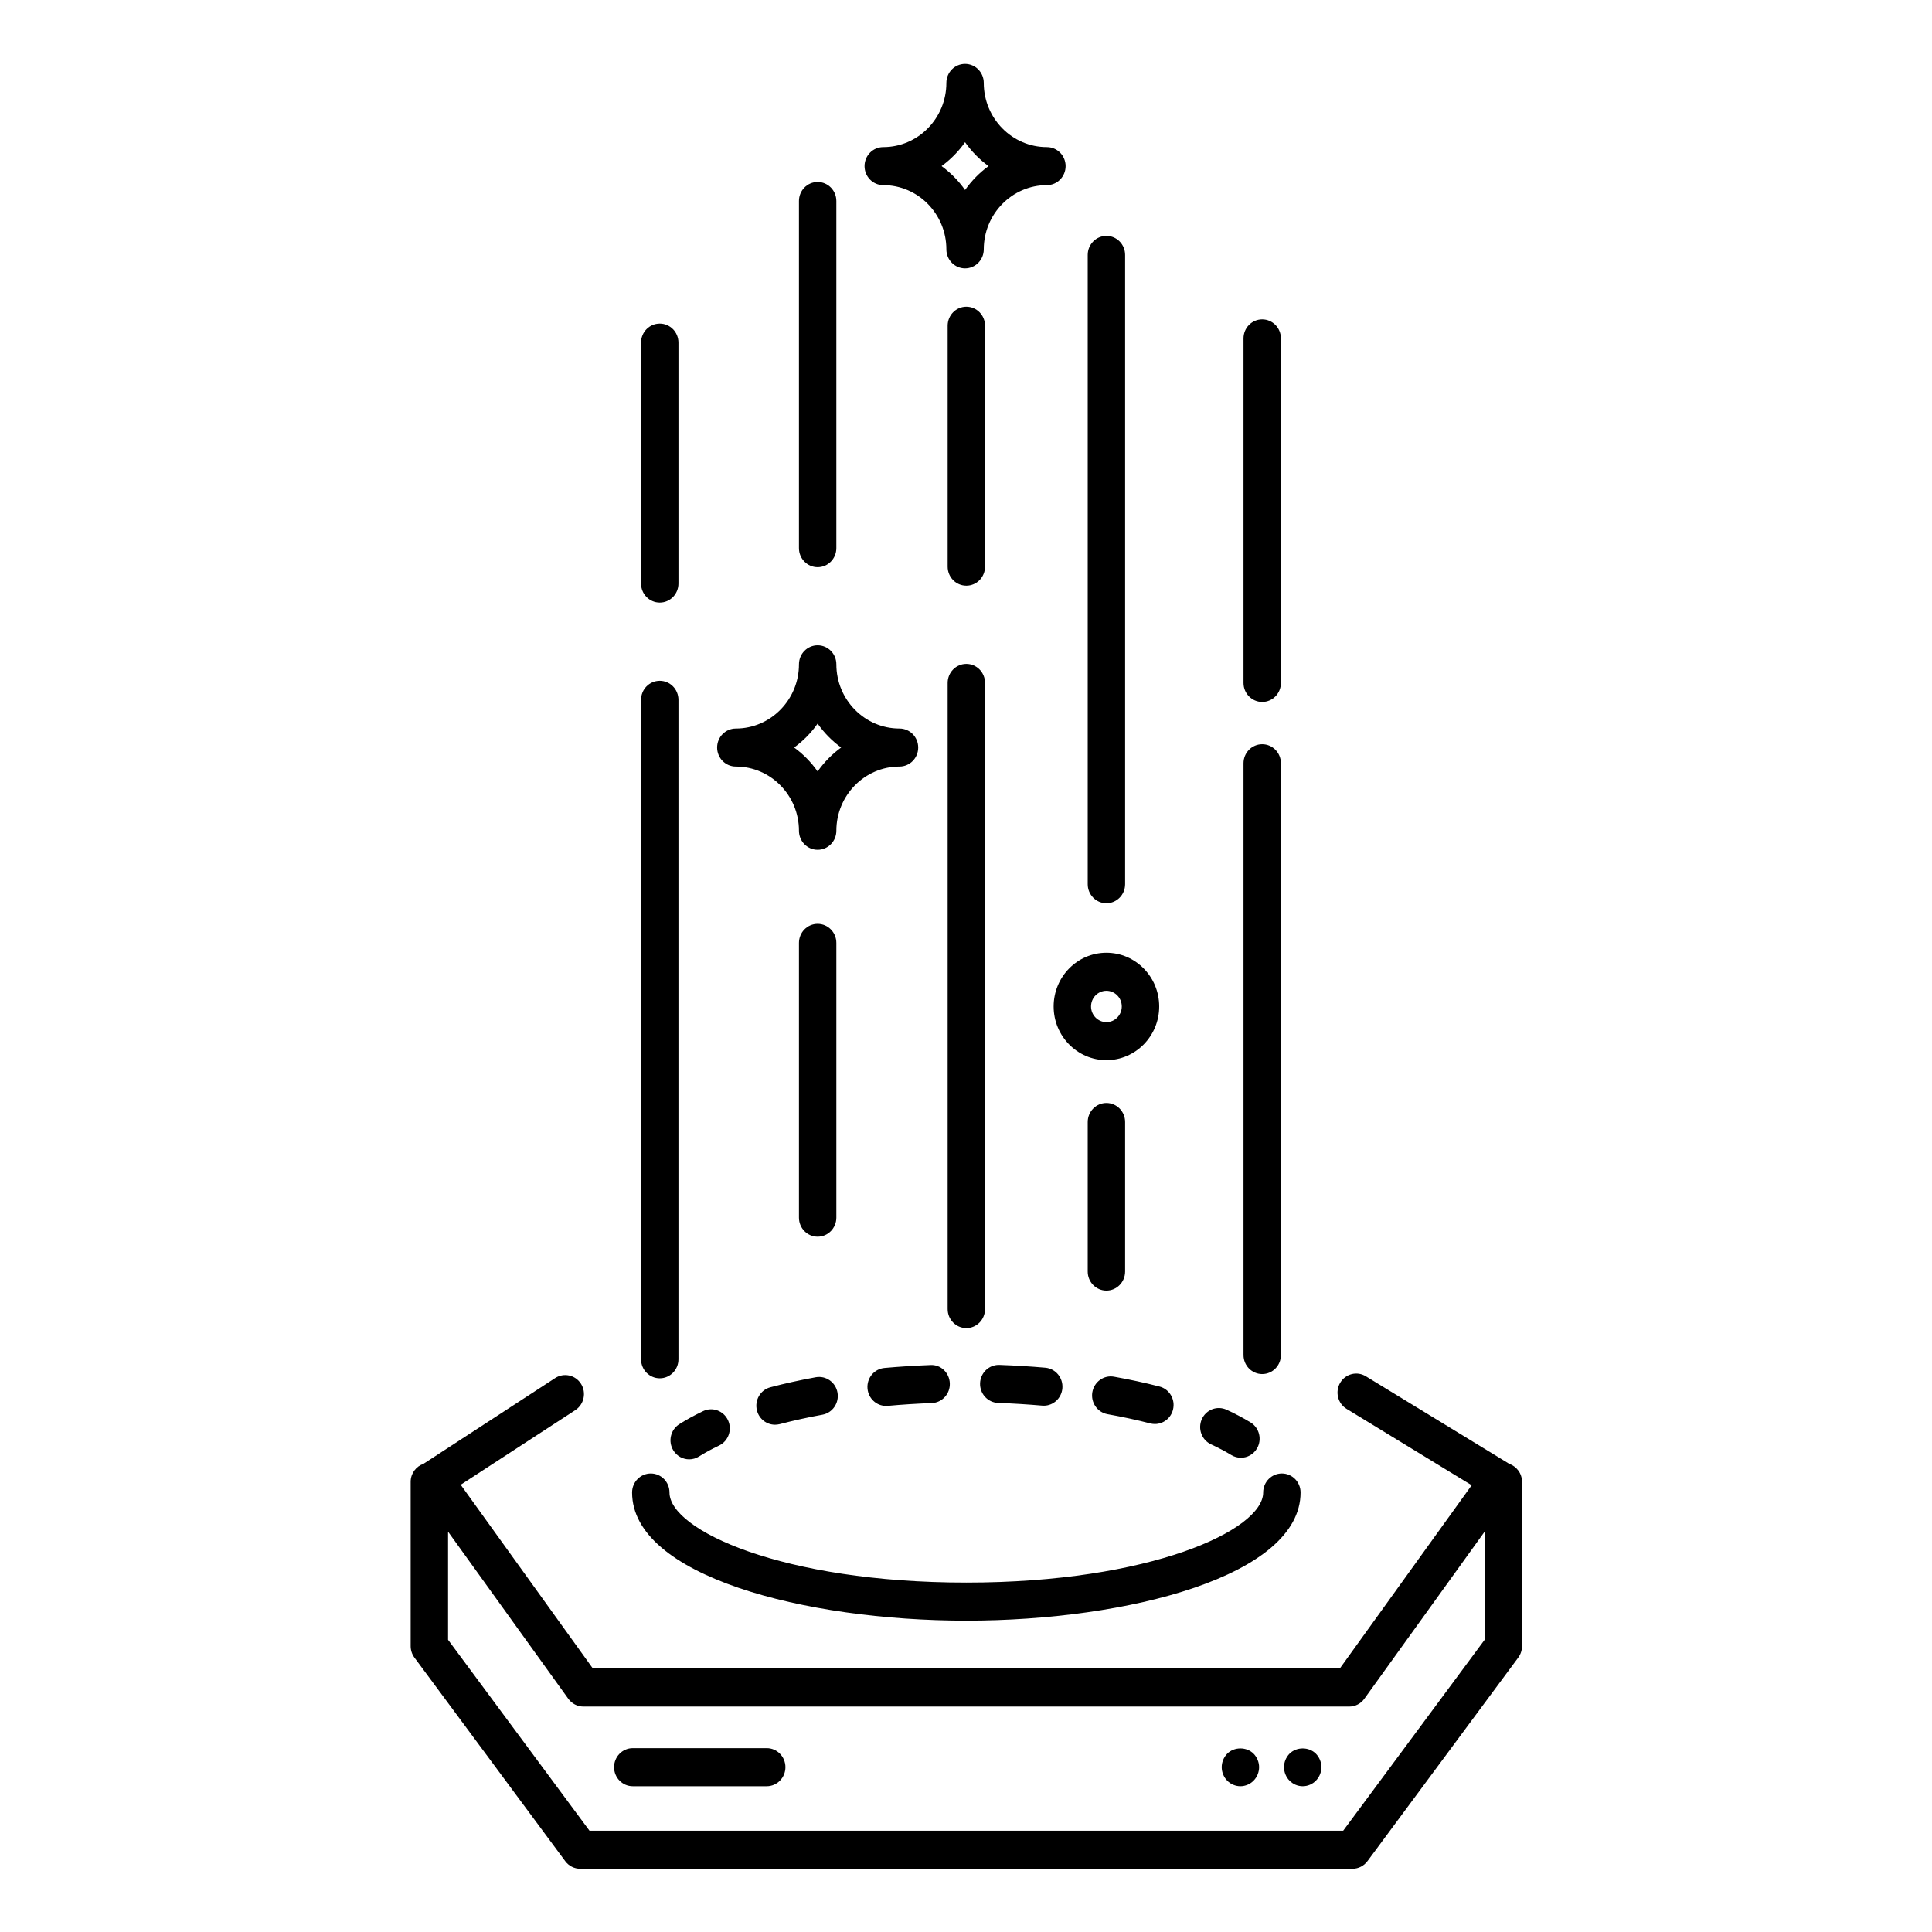 <?xml version="1.0" encoding="UTF-8" standalone="no"?>
<!-- Created with Inkscape (http://www.inkscape.org/) -->

<svg
   xmlns:dc="http://purl.org/dc/elements/1.1/"
   xmlns:cc="http://creativecommons.org/ns#"
   xmlns:rdf="http://www.w3.org/1999/02/22-rdf-syntax-ns#"
   xmlns:svg="http://www.w3.org/2000/svg"
   xmlns="http://www.w3.org/2000/svg"
   xmlns:sodipodi="http://sodipodi.sourceforge.net/DTD/sodipodi-0.dtd"
   xmlns:inkscape="http://www.inkscape.org/namespaces/inkscape"
   width="400"
   height="400"
   viewBox="0 0 105.833 105.833"
   version="1.1"
   id="svg8"
   inkscape:version="0.92.4 (5da689c313, 2019-01-14)"
   sodipodi:docname="teleport.svg">
  <defs
     id="defs2">
    <clipPath
       clipPathUnits="userSpaceOnUse"
       id="clipPath1025">
      <rect
         style="opacity:1;fill:#ffffff;fill-opacity:0;fill-rule:evenodd;stroke:#00ffff;stroke-width:0.481;stroke-miterlimit:4;stroke-dasharray:none;stroke-dashoffset:0;stroke-opacity:1;paint-order:normal"
         id="rect1027"
         width="63.423"
         height="84.118"
         x="2.953"
         y="-21.507" />
    </clipPath>
    <clipPath
       clipPathUnits="userSpaceOnUse"
       id="clipPath1029">
      <rect
         style="opacity:1;fill:#ffffff;fill-opacity:0;fill-rule:evenodd;stroke:#00ffff;stroke-width:0.481;stroke-miterlimit:4;stroke-dasharray:none;stroke-dashoffset:0;stroke-opacity:1;paint-order:normal"
         id="rect1031"
         width="63.423"
         height="84.118"
         x="2.953"
         y="-21.507" />
    </clipPath>
    <clipPath
       clipPathUnits="userSpaceOnUse"
       id="clipPath1033">
      <rect
         style="opacity:1;fill:#ffffff;fill-opacity:0;fill-rule:evenodd;stroke:#00ffff;stroke-width:0.481;stroke-miterlimit:4;stroke-dasharray:none;stroke-dashoffset:0;stroke-opacity:1;paint-order:normal"
         id="rect1035"
         width="63.423"
         height="84.118"
         x="2.953"
         y="-21.507" />
    </clipPath>
    <clipPath
       clipPathUnits="userSpaceOnUse"
       id="clipPath1037">
      <rect
         style="opacity:1;fill:#ffffff;fill-opacity:0;fill-rule:evenodd;stroke:#00ffff;stroke-width:0.481;stroke-miterlimit:4;stroke-dasharray:none;stroke-dashoffset:0;stroke-opacity:1;paint-order:normal"
         id="rect1039"
         width="63.423"
         height="84.118"
         x="2.953"
         y="-21.507" />
    </clipPath>
    <clipPath
       clipPathUnits="userSpaceOnUse"
       id="clipPath1041">
      <rect
         style="opacity:1;fill:#ffffff;fill-opacity:0;fill-rule:evenodd;stroke:#00ffff;stroke-width:0.481;stroke-miterlimit:4;stroke-dasharray:none;stroke-dashoffset:0;stroke-opacity:1;paint-order:normal"
         id="rect1043"
         width="63.423"
         height="84.118"
         x="12.657"
         y="1.992" />
    </clipPath>
    <clipPath
       clipPathUnits="userSpaceOnUse"
       id="clipPath1045">
      <rect
         style="opacity:1;fill:#ffffff;fill-opacity:0;fill-rule:evenodd;stroke:#00ffff;stroke-width:0.481;stroke-miterlimit:4;stroke-dasharray:none;stroke-dashoffset:0;stroke-opacity:1;paint-order:normal"
         id="rect1047"
         width="63.423"
         height="84.118"
         x="12.657"
         y="1.992" />
    </clipPath>
    <clipPath
       clipPathUnits="userSpaceOnUse"
       id="clipPath1049">
      <rect
         style="opacity:1;fill:#ffffff;fill-opacity:0;fill-rule:evenodd;stroke:#00ffff;stroke-width:0.481;stroke-miterlimit:4;stroke-dasharray:none;stroke-dashoffset:0;stroke-opacity:1;paint-order:normal"
         id="rect1051"
         width="63.423"
         height="84.118"
         x="2.953"
         y="-21.507" />
    </clipPath>
    <clipPath
       clipPathUnits="userSpaceOnUse"
       id="clipPath1053">
      <rect
         style="opacity:1;fill:#ffffff;fill-opacity:0;fill-rule:evenodd;stroke:#00ffff;stroke-width:0.481;stroke-miterlimit:4;stroke-dasharray:none;stroke-dashoffset:0;stroke-opacity:1;paint-order:normal"
         id="rect1055"
         width="63.423"
         height="84.118"
         x="12.657"
         y="1.992" />
    </clipPath>
    <clipPath
       clipPathUnits="userSpaceOnUse"
       id="clipPath1057">
      <rect
         style="opacity:1;fill:#ffffff;fill-opacity:0;fill-rule:evenodd;stroke:#00ffff;stroke-width:0.481;stroke-miterlimit:4;stroke-dasharray:none;stroke-dashoffset:0;stroke-opacity:1;paint-order:normal"
         id="rect1059"
         width="63.423"
         height="84.118"
         x="2.953"
         y="-21.507" />
    </clipPath>
    <clipPath
       clipPathUnits="userSpaceOnUse"
       id="clipPath1061">
      <rect
         style="opacity:1;fill:#ffffff;fill-opacity:0;fill-rule:evenodd;stroke:#00ffff;stroke-width:0.481;stroke-miterlimit:4;stroke-dasharray:none;stroke-dashoffset:0;stroke-opacity:1;paint-order:normal"
         id="rect1063"
         width="63.423"
         height="84.118"
         x="2.953"
         y="-21.507" />
    </clipPath>
    <clipPath
       clipPathUnits="userSpaceOnUse"
       id="clipPath1065">
      <rect
         style="opacity:1;fill:#ffffff;fill-opacity:0;fill-rule:evenodd;stroke:#00ffff;stroke-width:0.481;stroke-miterlimit:4;stroke-dasharray:none;stroke-dashoffset:0;stroke-opacity:1;paint-order:normal"
         id="rect1067"
         width="63.423"
         height="84.118"
         x="2.953"
         y="-21.507" />
    </clipPath>
    <clipPath
       clipPathUnits="userSpaceOnUse"
       id="clipPath1069">
      <rect
         style="opacity:1;fill:#ffffff;fill-opacity:0;fill-rule:evenodd;stroke:#00ffff;stroke-width:0.481;stroke-miterlimit:4;stroke-dasharray:none;stroke-dashoffset:0;stroke-opacity:1;paint-order:normal"
         id="rect1071"
         width="63.423"
         height="84.118"
         x="2.953"
         y="-21.507" />
    </clipPath>
    <clipPath
       clipPathUnits="userSpaceOnUse"
       id="clipPath1073">
      <rect
         style="opacity:1;fill:#ffffff;fill-opacity:0;fill-rule:evenodd;stroke:#00ffff;stroke-width:0.481;stroke-miterlimit:4;stroke-dasharray:none;stroke-dashoffset:0;stroke-opacity:1;paint-order:normal"
         id="rect1075"
         width="63.423"
         height="84.118"
         x="2.953"
         y="-21.507" />
    </clipPath>
    <clipPath
       clipPathUnits="userSpaceOnUse"
       id="clipPath1077">
      <rect
         style="opacity:1;fill:#ffffff;fill-opacity:0;fill-rule:evenodd;stroke:#00ffff;stroke-width:0.481;stroke-miterlimit:4;stroke-dasharray:none;stroke-dashoffset:0;stroke-opacity:1;paint-order:normal"
         id="rect1079"
         width="63.423"
         height="84.118"
         x="2.953"
         y="-21.507" />
    </clipPath>
    <clipPath
       clipPathUnits="userSpaceOnUse"
       id="clipPath1081">
      <rect
         style="opacity:1;fill:#ffffff;fill-opacity:0;fill-rule:evenodd;stroke:#00ffff;stroke-width:0.481;stroke-miterlimit:4;stroke-dasharray:none;stroke-dashoffset:0;stroke-opacity:1;paint-order:normal"
         id="rect1083"
         width="63.423"
         height="84.118"
         x="2.953"
         y="-21.507" />
    </clipPath>
    <clipPath
       clipPathUnits="userSpaceOnUse"
       id="clipPath1085">
      <rect
         style="opacity:1;fill:#ffffff;fill-opacity:0;fill-rule:evenodd;stroke:#00ffff;stroke-width:0.481;stroke-miterlimit:4;stroke-dasharray:none;stroke-dashoffset:0;stroke-opacity:1;paint-order:normal"
         id="rect1087"
         width="63.423"
         height="84.118"
         x="2.953"
         y="-21.507" />
    </clipPath>
    <clipPath
       clipPathUnits="userSpaceOnUse"
       id="clipPath1089">
      <rect
         style="opacity:1;fill:#ffffff;fill-opacity:0;fill-rule:evenodd;stroke:#00ffff;stroke-width:0.481;stroke-miterlimit:4;stroke-dasharray:none;stroke-dashoffset:0;stroke-opacity:1;paint-order:normal"
         id="rect1091"
         width="63.423"
         height="84.118"
         x="2.953"
         y="-21.507" />
    </clipPath>
    <clipPath
       clipPathUnits="userSpaceOnUse"
       id="clipPath1093">
      <rect
         style="opacity:1;fill:#ffffff;fill-opacity:0;fill-rule:evenodd;stroke:#00ffff;stroke-width:0.481;stroke-miterlimit:4;stroke-dasharray:none;stroke-dashoffset:0;stroke-opacity:1;paint-order:normal"
         id="rect1095"
         width="63.423"
         height="84.118"
         x="2.953"
         y="-21.507" />
    </clipPath>
    <clipPath
       clipPathUnits="userSpaceOnUse"
       id="clipPath1097">
      <rect
         style="opacity:1;fill:#ffffff;fill-opacity:0;fill-rule:evenodd;stroke:#00ffff;stroke-width:0.481;stroke-miterlimit:4;stroke-dasharray:none;stroke-dashoffset:0;stroke-opacity:1;paint-order:normal"
         id="rect1099"
         width="63.423"
         height="84.118"
         x="2.953"
         y="-21.507" />
    </clipPath>
  </defs>
  <sodipodi:namedview
     id="base"
     pagecolor="#ffffff"
     bordercolor="#666666"
     borderopacity="1.0"
     inkscape:pageopacity="0.0"
     inkscape:pageshadow="2"
     inkscape:zoom="0.7"
     inkscape:cx="358.40136"
     inkscape:cy="324.55421"
     inkscape:document-units="mm"
     inkscape:current-layer="g961"
     showgrid="false"
     units="px"
     inkscape:window-width="2560"
     inkscape:window-height="1017"
     inkscape:window-x="1912"
     inkscape:window-y="-8"
     inkscape:window-maximized="1" />
  <g
     inkscape:label="Layer 1"
     inkscape:groupmode="layer"
     id="layer1"
     transform="translate(0,-191.167)">
    <g
       id="g961"
       transform="matrix(1.091,0,0,1.11,7.363,105.045)">
      <path
         id="path875"
         d="m 21.278,38.051 c -0.464,0 -0.841,-0.376 -0.841,-0.84 V 8.075 c 0,-0.464 0.376,-0.841 0.841,-0.841 0.464,0 0.84,0.376 0.84,0.841 V 37.211 c 0,0.464 -0.376,0.84 -0.84,0.84 z"
         inkscape:connector-curvature="0"
         clip-path="url(#clipPath1097)"
         transform="matrix(1.117,0,0,1.117,2.61,103.104)" />
      <path
         id="path877"
         d="m 21.278,3.779 c -0.464,0 -0.841,-0.376 -0.841,-0.84 v -10.646 c 0,-0.464 0.376,-0.84 0.841,-0.84 0.464,0 0.84,0.376 0.84,0.84 v 10.646 c 0,0.464 -0.376,0.84 -0.84,0.84 z"
         inkscape:connector-curvature="0"
         clip-path="url(#clipPath1093)"
         transform="matrix(1.117,0,0,1.117,2.61,103.104)" />
      <path
         id="path879"
         d="m 28.375,31.795 c -0.464,0 -0.84,-0.377 -0.84,-0.84 v -12.141 c 0,-0.464 0.376,-0.841 0.84,-0.841 0.464,0 0.841,0.376 0.841,0.841 v 12.141 c -0.001,0.463 -0.377,0.84 -0.841,0.84 z"
         inkscape:connector-curvature="0"
         clip-path="url(#clipPath1089)"
         transform="matrix(1.117,0,0,1.117,2.61,103.104)" />
      <path
         id="path881"
         d="m 28.375,2.215 c -0.464,0 -0.84,-0.376 -0.84,-0.84 V -13.964 c 0,-0.464 0.376,-0.84 0.84,-0.84 0.464,0 0.841,0.376 0.841,0.84 V 1.374 c -0.001,0.465 -0.377,0.841 -0.841,0.841 z"
         inkscape:connector-curvature="0"
         clip-path="url(#clipPath1085)"
         transform="matrix(1.117,0,0,1.117,2.61,103.104)" />
      <path
         id="path883"
         d="m 35.059,35.833 c -0.464,0 -0.84,-0.376 -0.84,-0.841 V 7.328 c 0,-0.464 0.376,-0.84 0.84,-0.84 0.464,0 0.84,0.376 0.84,0.84 V 34.992 c 0,0.465 -0.376,0.841 -0.84,0.841 z"
         inkscape:connector-curvature="0"
         clip-path="url(#clipPath1081)"
         transform="matrix(1.117,0,0,1.117,2.61,103.104)" />
      <path
         id="path885"
         d="m 35.059,3.032 c -0.464,0 -0.84,-0.376 -0.84,-0.84 v -10.646 c 0,-0.464 0.376,-0.84 0.84,-0.84 0.464,0 0.84,0.376 0.84,0.84 v 10.646 c 0,0.464 -0.376,0.84 -0.84,0.84 z"
         inkscape:connector-curvature="0"
         clip-path="url(#clipPath1077)"
         transform="matrix(1.117,0,0,1.117,2.61,103.104)" />
      <path
         id="path887"
         d="m 48.358,37.864 c -0.463,0 -0.84,-0.376 -0.84,-0.841 v -26.146 c 0,-0.464 0.377,-0.84 0.84,-0.84 0.465,0 0.841,0.376 0.841,0.84 v 26.147 c 0,0.464 -0.376,0.84 -0.841,0.84 z"
         inkscape:connector-curvature="0"
         clip-path="url(#clipPath1073)"
         transform="matrix(1.117,0,0,1.117,2.61,103.104)" />
      <path
         id="path889"
         d="m 48.358,8.169 c -0.463,0 -0.84,-0.376 -0.84,-0.84 v -15.223 c 0,-0.464 0.377,-0.84 0.84,-0.84 0.465,0 0.841,0.376 0.841,0.84 v 15.222 c 0,0.465 -0.376,0.841 -0.841,0.841 z"
         inkscape:connector-curvature="0"
         clip-path="url(#clipPath1069)"
         transform="matrix(1.117,0,0,1.117,2.61,103.104)" />
      <path
         id="path891"
         d="m 41.355,17.063 c -0.463,0 -0.84,-0.376 -0.84,-0.84 v -27.805 c 0,-0.464 0.377,-0.84 0.84,-0.84 0.465,0 0.841,0.376 0.841,0.84 v 27.805 c -10e-4,0.464 -0.377,0.84 -0.841,0.84 z"
         inkscape:connector-curvature="0"
         clip-path="url(#clipPath1065)"
         transform="matrix(1.117,0,0,1.117,2.61,103.104)" />
      <path
         id="path893"
         d="m 41.355,34.176 c -0.463,0 -0.84,-0.377 -0.84,-0.84 v -6.608 c 0,-0.464 0.377,-0.841 0.84,-0.841 0.465,0 0.841,0.377 0.841,0.841 v 6.608 c -10e-4,0.463 -0.377,0.84 -0.841,0.84 z"
         inkscape:connector-curvature="0"
         clip-path="url(#clipPath1061)"
         transform="matrix(1.117,0,0,1.117,2.61,103.104)" />
      <path
         id="path895"
         d="m 35.059,48.758 c -7.284,0 -15.025,-1.984 -15.025,-5.662 0,-0.464 0.376,-0.84 0.841,-0.84 0.465,0 0.84,0.376 0.84,0.84 0,1.662 5.077,3.98 13.344,3.98 8.268,0 13.343,-2.318 13.343,-3.98 0,-0.464 0.376,-0.84 0.841,-0.84 0.464,0 0.84,0.376 0.84,0.84 0,3.677 -7.74,5.662 -15.024,5.662 z"
         inkscape:connector-curvature="0"
         clip-path="url(#clipPath1057)"
         transform="matrix(1.117,0,0,1.117,2.61,103.104)" />
      <g
         id="g903"
         transform="matrix(1.117,0,0,1.117,-8.229,76.857)"
         clip-path="url(#clipPath1053)">
        <path
           id="path897"
           d="m 57.105,65.059 c -0.146,0 -0.297,-0.039 -0.432,-0.12 -0.267,-0.159 -0.572,-0.318 -0.908,-0.471 -0.422,-0.192 -0.609,-0.69 -0.418,-1.112 0.191,-0.422 0.689,-0.609 1.113,-0.418 0.393,0.178 0.756,0.367 1.078,0.56 0.397,0.239 0.527,0.755 0.288,1.153 -0.156,0.261 -0.435,0.408 -0.721,0.408 z"
           inkscape:connector-curvature="0" />
        <path
           id="path899"
           d="m 36.163,63.6 c -0.374,0 -0.715,-0.251 -0.813,-0.63 -0.116,-0.449 0.154,-0.907 0.603,-1.024 0.646,-0.168 1.333,-0.316 2.042,-0.444 0.454,-0.081 0.894,0.222 0.976,0.679 0.083,0.457 -0.221,0.895 -0.678,0.977 -0.667,0.119 -1.313,0.26 -1.918,0.416 -0.072,0.017 -0.143,0.026 -0.212,0.026 z m 17.076,-0.032 c -0.069,0 -0.138,-0.008 -0.208,-0.025 -0.605,-0.154 -1.251,-0.291 -1.92,-0.408 -0.457,-0.08 -0.764,-0.516 -0.684,-0.973 0.081,-0.458 0.516,-0.765 0.973,-0.684 0.711,0.125 1.398,0.271 2.045,0.435 0.449,0.114 0.722,0.571 0.607,1.021 -0.095,0.38 -0.438,0.634 -0.813,0.634 z M 41.156,62.77 c -0.431,0 -0.797,-0.328 -0.836,-0.766 -0.041,-0.463 0.3,-0.871 0.763,-0.912 0.67,-0.059 1.366,-0.103 2.065,-0.129 0.468,-0.029 0.854,0.344 0.872,0.808 0.018,0.464 -0.344,0.854 -0.808,0.872 -0.671,0.025 -1.338,0.066 -1.98,0.124 -0.026,0.003 -0.051,0.003 -0.076,0.003 z m 7.087,-0.011 c -0.024,0 -0.048,-10e-4 -0.073,-0.003 -0.643,-0.055 -1.309,-0.096 -1.98,-0.119 -0.463,-0.016 -0.826,-0.405 -0.81,-0.869 0.016,-0.453 0.389,-0.811 0.839,-0.811 0.01,0 0.02,0 0.03,0 0.699,0.025 1.394,0.066 2.065,0.124 0.462,0.04 0.805,0.446 0.766,0.909 -0.038,0.438 -0.404,0.769 -0.837,0.769 z"
           inkscape:connector-curvature="0" />
        <path
           id="path901"
           d="m 32.305,65.129 c -0.281,0 -0.555,-0.141 -0.714,-0.396 -0.246,-0.394 -0.125,-0.912 0.269,-1.157 0.322,-0.201 0.683,-0.395 1.074,-0.578 0.42,-0.196 0.921,-0.014 1.117,0.406 0.197,0.421 0.015,0.921 -0.405,1.117 -0.331,0.154 -0.632,0.316 -0.897,0.48 -0.139,0.087 -0.293,0.128 -0.444,0.128 z"
           inkscape:connector-curvature="0" />
      </g>
      <path
         id="path905"
         d="m 59.451,41.828 c -0.009,-0.006 -0.015,-0.013 -0.022,-0.018 l -6.413,-3.848 c -0.396,-0.24 -0.914,-0.11 -1.153,0.288 -0.238,0.397 -0.109,0.915 0.289,1.153 l 5.622,3.373 -5.927,8.096 h -33.576 l -5.941,-8.117 5.153,-3.298 c 0.391,-0.251 0.505,-0.771 0.255,-1.161 -0.25,-0.39 -0.769,-0.504 -1.161,-0.255 l -5.907,3.78 c -0.002,0.002 -0.005,0.005 -0.008,0.008 -0.336,0.109 -0.581,0.422 -0.581,0.795 v 7.261 c 0,0.183 0.06,0.36 0.169,0.505 l 6.779,8.995 c 0.159,0.211 0.407,0.335 0.671,0.335 h 34.717 c 0.265,0 0.513,-0.124 0.672,-0.335 l 6.779,-8.995 c 0.109,-0.145 0.169,-0.322 0.169,-0.505 v -7.261 c 0,-0.374 -0.247,-0.688 -0.586,-0.796 z m -7.452,16.211 h -33.88 l -6.357,-8.435 v -4.777 l 5.404,7.382 c 0.159,0.217 0.411,0.345 0.678,0.345 h 34.428 c 0.269,0 0.52,-0.128 0.678,-0.345 l 5.406,-7.382 v 4.777 z"
         inkscape:connector-curvature="0"
         clip-path="url(#clipPath1049)"
         transform="matrix(1.117,0,0,1.117,2.61,103.104)" />
      <g
         id="g909"
         transform="matrix(1.117,0,0,1.117,-8.229,76.857)"
         clip-path="url(#clipPath1045)">
        <path
           id="path907"
           d="m 38.079,38.199 c -0.464,0 -0.84,-0.376 -0.84,-0.84 0,-1.565 -1.273,-2.838 -2.838,-2.838 -0.464,0 -0.841,-0.376 -0.841,-0.84 0,-0.464 0.376,-0.84 0.841,-0.84 1.565,0 2.838,-1.273 2.838,-2.837 0,-0.464 0.376,-0.84 0.84,-0.84 0.464,0 0.841,0.376 0.841,0.84 0,1.564 1.273,2.837 2.838,2.837 0.464,0 0.841,0.376 0.841,0.84 0,0.464 -0.376,0.84 -0.841,0.84 -1.565,0 -2.838,1.273 -2.838,2.838 -0.001,0.464 -0.377,0.84 -0.841,0.84 z M 37.022,33.68 c 0.408,0.292 0.765,0.649 1.056,1.057 0.292,-0.408 0.649,-0.765 1.057,-1.057 -0.408,-0.291 -0.765,-0.648 -1.057,-1.056 -0.29,0.407 -0.648,0.765 -1.056,1.056 z"
           inkscape:connector-curvature="0" />
      </g>
      <g
         id="g913"
         transform="matrix(1.117,0,0,1.117,-8.229,76.857)"
         clip-path="url(#clipPath1041)">
        <path
           id="path911"
           d="m 44.705,12.511 c -0.464,0 -0.84,-0.376 -0.84,-0.84 0,-1.565 -1.273,-2.838 -2.838,-2.838 -0.464,0 -0.84,-0.376 -0.84,-0.84 0,-0.464 0.376,-0.84 0.84,-0.84 1.565,0 2.838,-1.273 2.838,-2.837 0,-0.464 0.376,-0.84 0.84,-0.84 0.464,0 0.841,0.376 0.841,0.84 0,1.564 1.272,2.837 2.837,2.837 0.465,0 0.842,0.376 0.842,0.84 0,0.464 -0.377,0.84 -0.842,0.84 -1.564,0 -2.837,1.273 -2.837,2.838 0,0.464 -0.377,0.84 -0.841,0.84 z M 43.649,7.992 c 0.407,0.292 0.765,0.649 1.056,1.056 C 44.997,8.641 45.353,8.283 45.761,7.992 45.353,7.701 44.996,7.344 44.705,6.936 44.414,7.344 44.056,7.701 43.649,7.992 Z"
           inkscape:connector-curvature="0" />
      </g>
      <path
         id="path915"
         d="m 41.355,23.995 c -1.308,0 -2.372,-1.064 -2.372,-2.372 0,-1.309 1.064,-2.374 2.372,-2.374 1.309,0 2.373,1.064 2.373,2.374 0,1.308 -1.065,2.372 -2.373,2.372 z m 0,-3.065 c -0.381,0 -0.691,0.311 -0.691,0.693 0,0.381 0.311,0.691 0.691,0.691 0.382,0 0.691,-0.311 0.691,-0.691 0,-0.382 -0.31,-0.693 -0.691,-0.693 z"
         inkscape:connector-curvature="0"
         clip-path="url(#clipPath1037)"
         transform="matrix(1.117,0,0,1.117,2.61,103.104)" />
      <path
         id="path917"
         d="m 26.087,56.074 h -6.023 c -0.464,0 -0.84,-0.377 -0.84,-0.841 0,-0.464 0.376,-0.841 0.84,-0.841 h 6.023 c 0.464,0 0.84,0.377 0.84,0.841 0,0.464 -0.376,0.841 -0.84,0.841 z"
         inkscape:connector-curvature="0"
         clip-path="url(#clipPath1033)"
         transform="matrix(1.117,0,0,1.117,2.61,103.104)" />
      <path
         id="path919"
         d="m 50.18,56.074 c -0.224,0 -0.437,-0.09 -0.595,-0.247 -0.156,-0.156 -0.246,-0.376 -0.246,-0.594 0,-0.224 0.09,-0.437 0.246,-0.595 0.314,-0.312 0.875,-0.312 1.188,0 0.157,0.158 0.247,0.376 0.247,0.595 0,0.218 -0.09,0.438 -0.247,0.594 -0.156,0.157 -0.37,0.247 -0.593,0.247 z"
         inkscape:connector-curvature="0"
         clip-path="url(#clipPath1029)"
         transform="matrix(1.117,0,0,1.117,2.61,103.104)" />
      <path
         id="path921"
         d="m 47.378,56.074 c -0.219,0 -0.438,-0.09 -0.594,-0.247 -0.156,-0.156 -0.246,-0.376 -0.246,-0.594 0,-0.219 0.09,-0.437 0.246,-0.595 0.314,-0.312 0.874,-0.312 1.188,0 0.157,0.158 0.247,0.376 0.247,0.595 0,0.218 -0.09,0.438 -0.247,0.594 -0.156,0.157 -0.375,0.247 -0.594,0.247 z"
         inkscape:connector-curvature="0"
         clip-path="url(#clipPath1025)"
         transform="matrix(1.117,0,0,1.117,2.61,103.104)" />
    </g>
  </g>
</svg>
